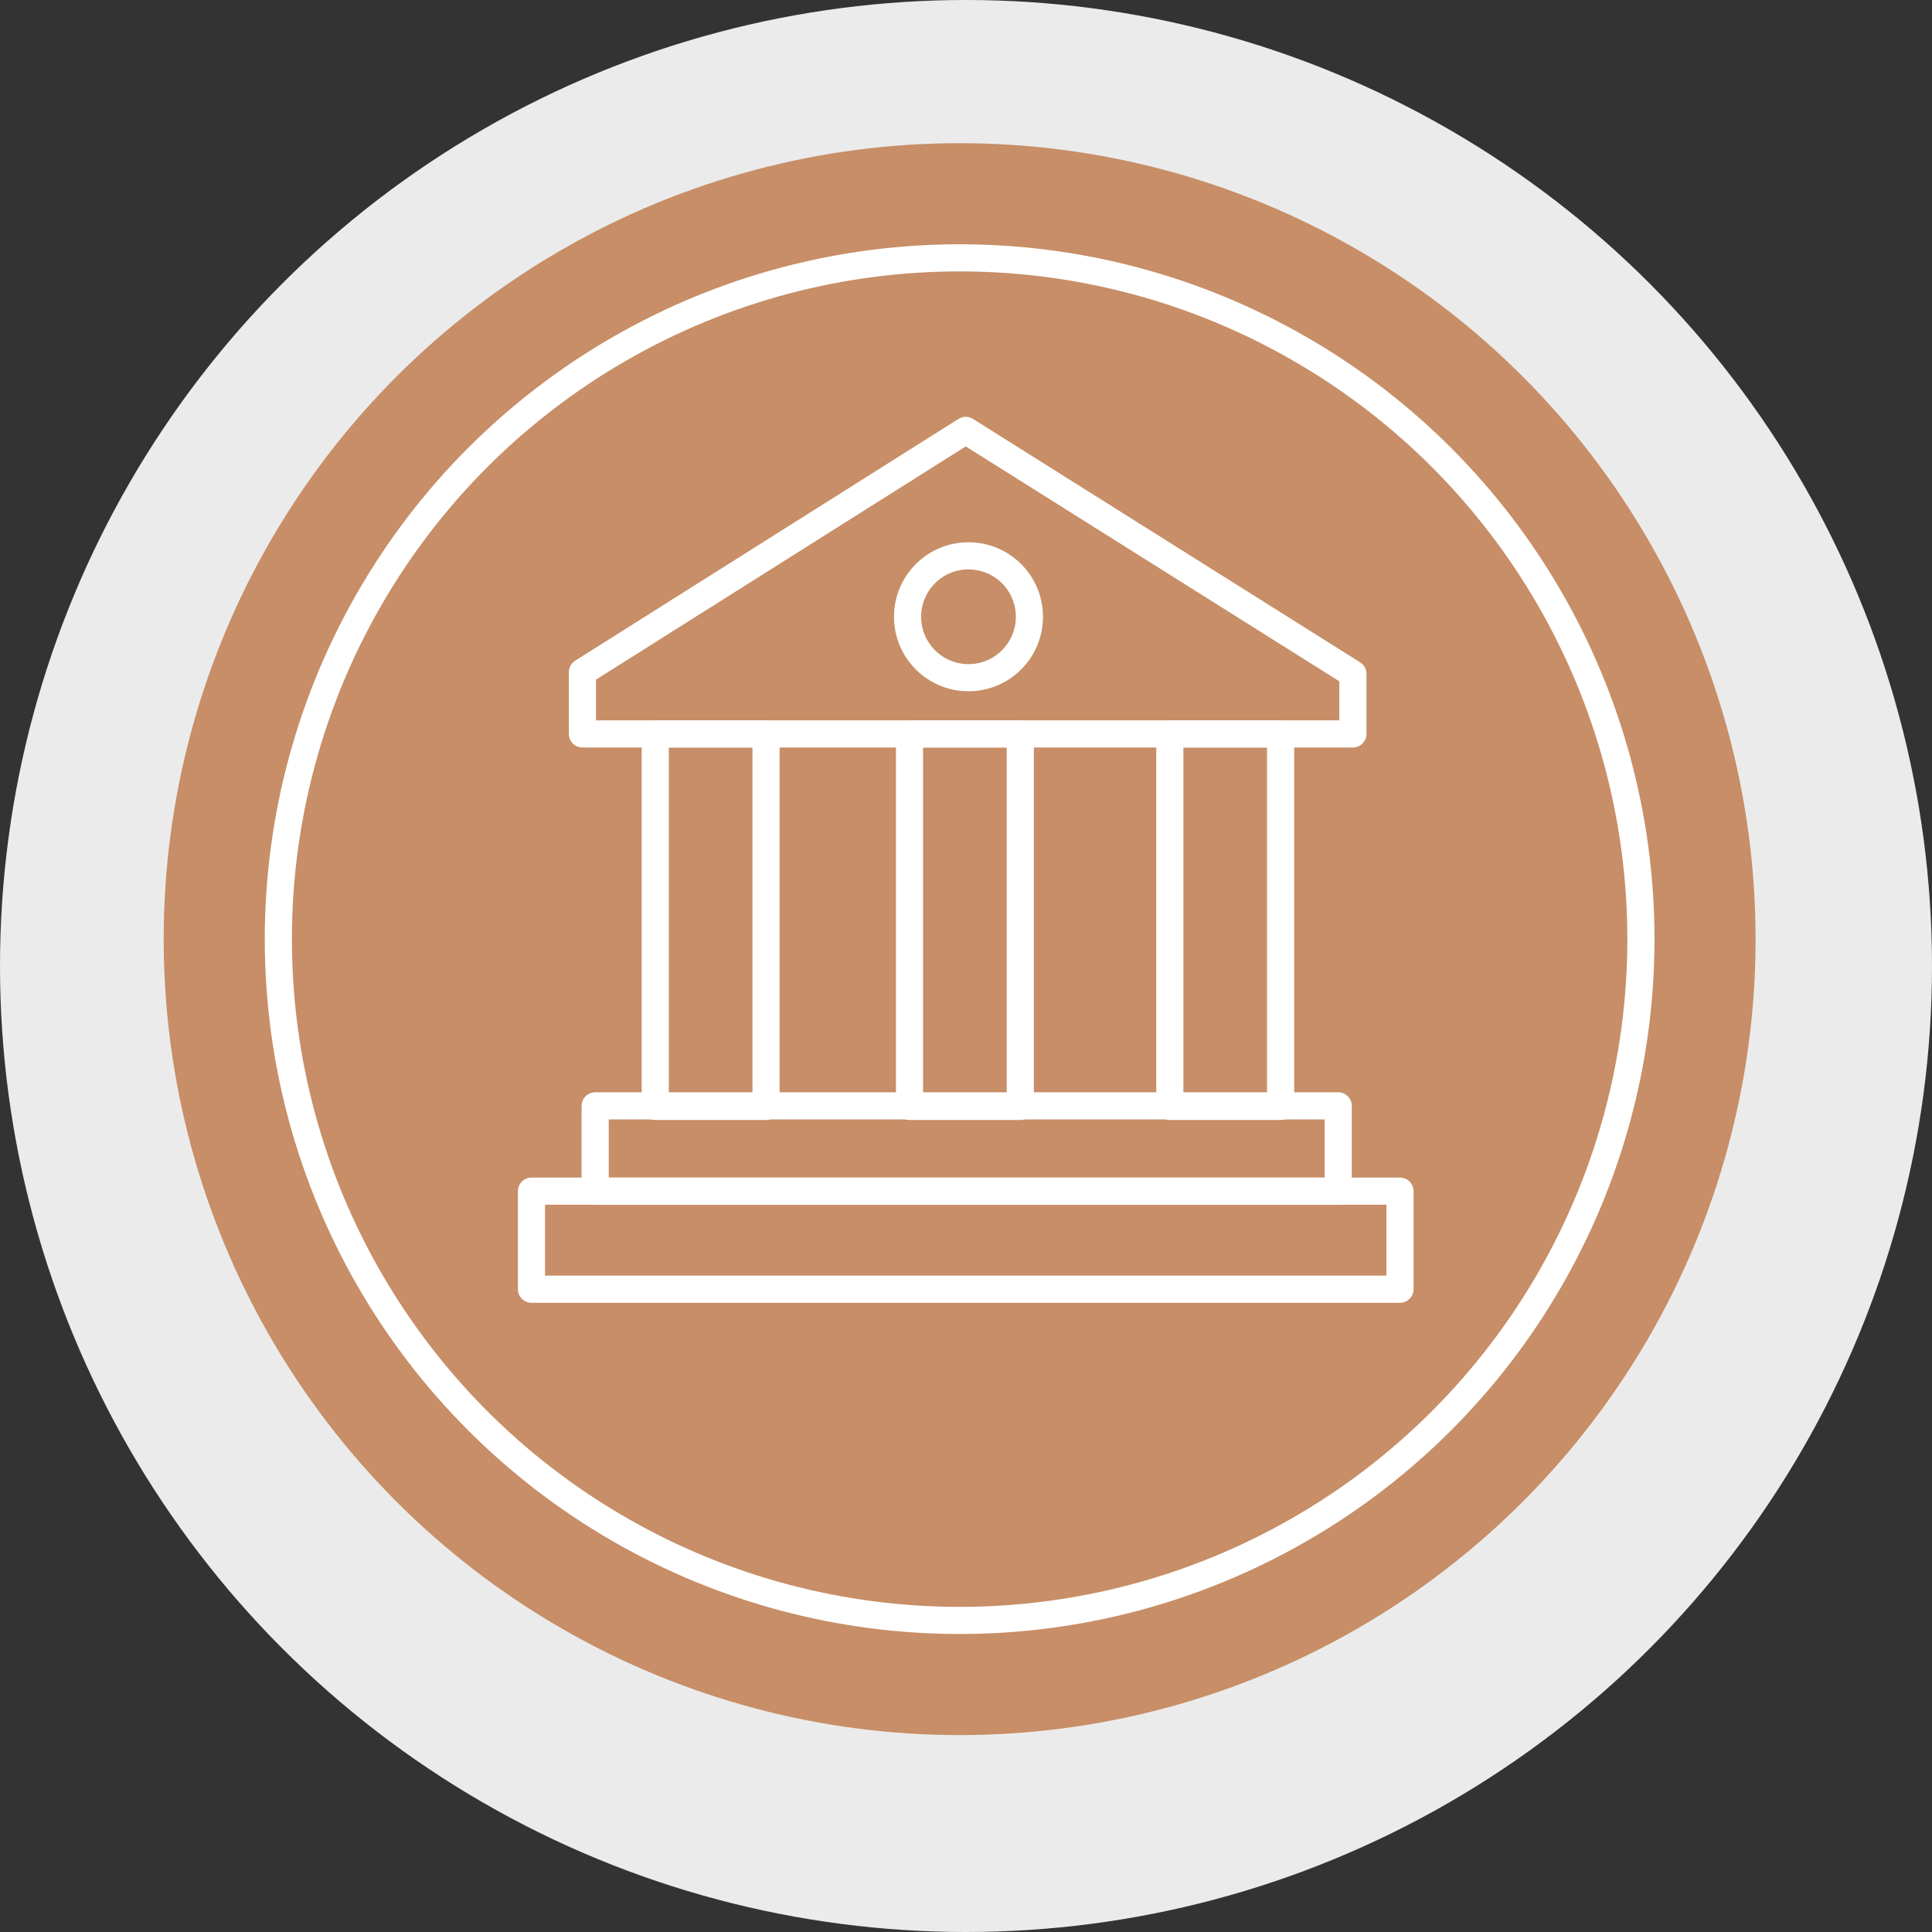 <?xml version="1.0" encoding="UTF-8"?><svg id="Layer_2" xmlns="http://www.w3.org/2000/svg" viewBox="0 0 69.76 69.76"><rect x="0" y="0" width="69.76" height="69.76" fill="#333333" stroke="none"/><defs><style>.cls-1{fill:#fff;opacity:.9;}.cls-1,.cls-2{stroke-width:0px;}.cls-3{stroke-linecap:round;stroke-linejoin:round;}.cls-3,.cls-4{fill:none;stroke:#fff;stroke-width:.98px;}.cls-2{fill:#c78e67;}.cls-4{stroke-miterlimit:10;}</style></defs><g id="Layer_3"><circle class="cls-1" cx="34.88" cy="34.88" r="34.88"/><circle class="cls-2" cx="34.65" cy="33.91" r="28.74"/><circle class="cls-4" cx="34.65" cy="33.91" r="24.6"/><polygon class="cls-3" points="21.03 24.27 34.87 15.54 48.85 24.33 48.85 26.5 21.03 26.5 21.03 24.27"/><rect class="cls-3" x="23.66" y="26.5" width="4" height="13.45"/><rect class="cls-3" x="32.84" y="26.5" width="4" height="13.45"/><rect class="cls-3" x="42.24" y="26.5" width="4" height="13.45"/><rect class="cls-3" x="21.49" y="39.93" width="26.83" height="3.08"/><rect class="cls-3" x="19.19" y="43.01" width="31.36" height="3.54"/><circle class="cls-3" cx="34.97" cy="22.27" r="2.2"/></g></svg>
